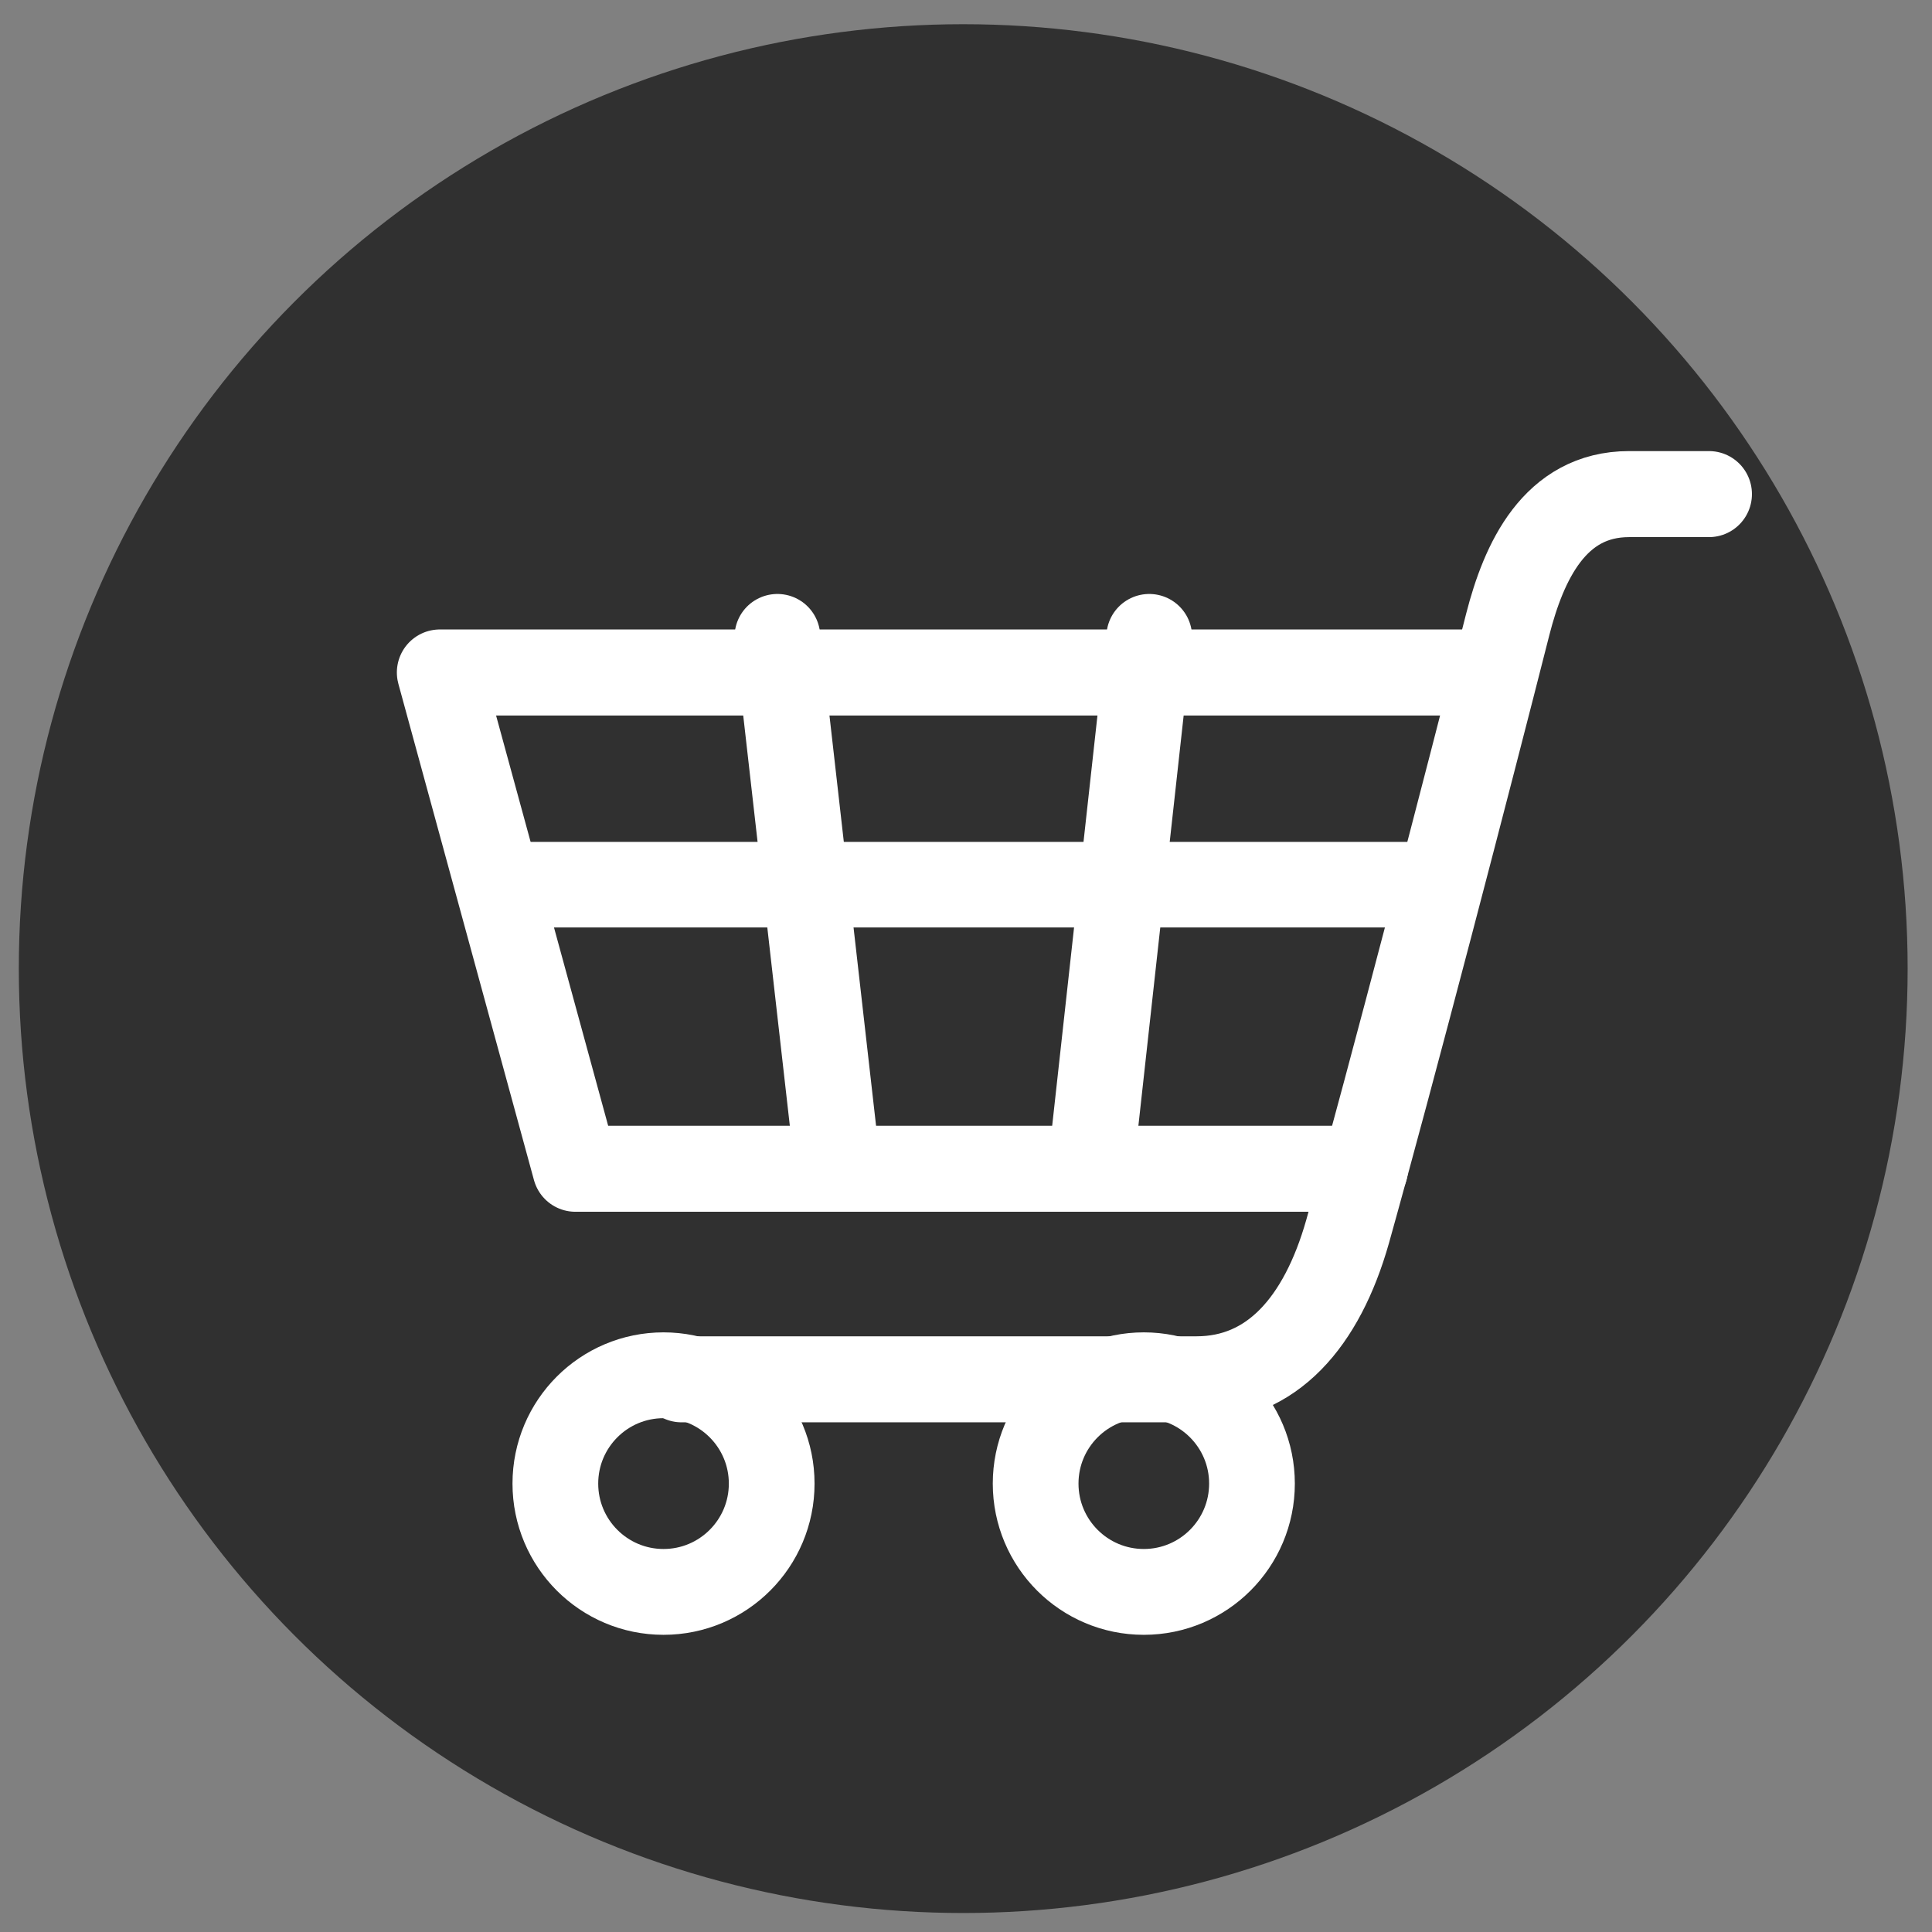 <?xml version="1.0" encoding="UTF-8" standalone="no"?>
<!DOCTYPE svg PUBLIC "-//W3C//DTD SVG 1.1//EN" "http://www.w3.org/Graphics/SVG/1.1/DTD/svg11.dtd">
<svg width="100%" height="100%" viewBox="0 0 45 45" version="1.1" xmlns="http://www.w3.org/2000/svg" xmlns:xlink="http://www.w3.org/1999/xlink" xml:space="preserve" xmlns:serif="http://www.serif.com/" style="fill-rule:evenodd;clip-rule:evenodd;stroke-linecap:round;stroke-linejoin:round;stroke-miterlimit:3;">
    <rect x="0" y="0" width="45" height="45" fill="#808080" stroke="none"/>
    <g transform="matrix(1,0,0,1,-2000.18,-1177.32)">
        <g id="Shop-Icon_1" serif:id="Shop Icon_1" transform="matrix(0.993,0,0,1.023,70.002,-7.569)">
            <rect x="1943.91" y="1158.69" width="45.32" height="44.005" style="fill:none;"/>
            <g transform="matrix(1.385,0,0,1.475,942.584,-11.224)">
                <g transform="matrix(0.621,0,0,0.566,-241.401,308.403)">
                    <circle cx="1579.07" cy="882.353" r="25.756" style="fill:rgb(48,48,48);"/>
                </g>
                <g transform="matrix(-1.128,0,0,1.128,1451.65,50.482)">
                    <g transform="matrix(0.458,0,0,0.418,-86.536,368.273)">
                        <circle cx="1562.07" cy="742.03" r="3.546" style="fill:none;stroke:white;stroke-width:2.81px;"/>
                    </g>
                    <g transform="matrix(0.458,0,0,0.418,-79.325,368.273)">
                        <circle cx="1562.07" cy="742.03" r="3.546" style="fill:none;stroke:white;stroke-width:2.81px;"/>
                    </g>
                    <g transform="matrix(0.597,0,0,0.545,-286.682,273.598)">
                        <path d="M1519.53,717.987C1519.53,717.987 1518.7,717.987 1521.42,717.987C1523.3,717.987 1524.07,719.696 1524.47,721.25C1525.43,725.028 1527.41,732.623 1528.5,736.505C1529.15,738.79 1530.41,740.214 1532.3,740.214L1545.25,740.214" style="fill:none;stroke:white;stroke-width:2.16px;"/>
                    </g>
                    <g transform="matrix(0.597,0,0,0.545,-286.682,273.598)">
                        <path d="M1528.06,734.927L1547.92,734.927L1551.33,722.466L1525.03,722.466" style="fill:none;stroke:white;stroke-width:2.16px;"/>
                    </g>
                    <g transform="matrix(-0.604,0,0,0.55,1689.08,139.417)">
                        <path d="M1746.17,958.975L1747.57,971.31" style="fill:none;stroke:white;stroke-width:2.13px;"/>
                    </g>
                    <g transform="matrix(-0.604,0,0,0.55,1689.38,139.417)">
                        <path d="M1755.91,958.975L1754.55,971.31" style="fill:none;stroke:white;stroke-width:2.13px;"/>
                    </g>
                    <g transform="matrix(-0.604,0,0,0.55,1689.38,139.417)">
                        <path d="M1740.07,965.143L1763.02,965.143" style="fill:none;stroke:white;stroke-width:2.13px;"/>
                    </g>
                </g>
            </g>
        </g>
    </g>
</svg>
